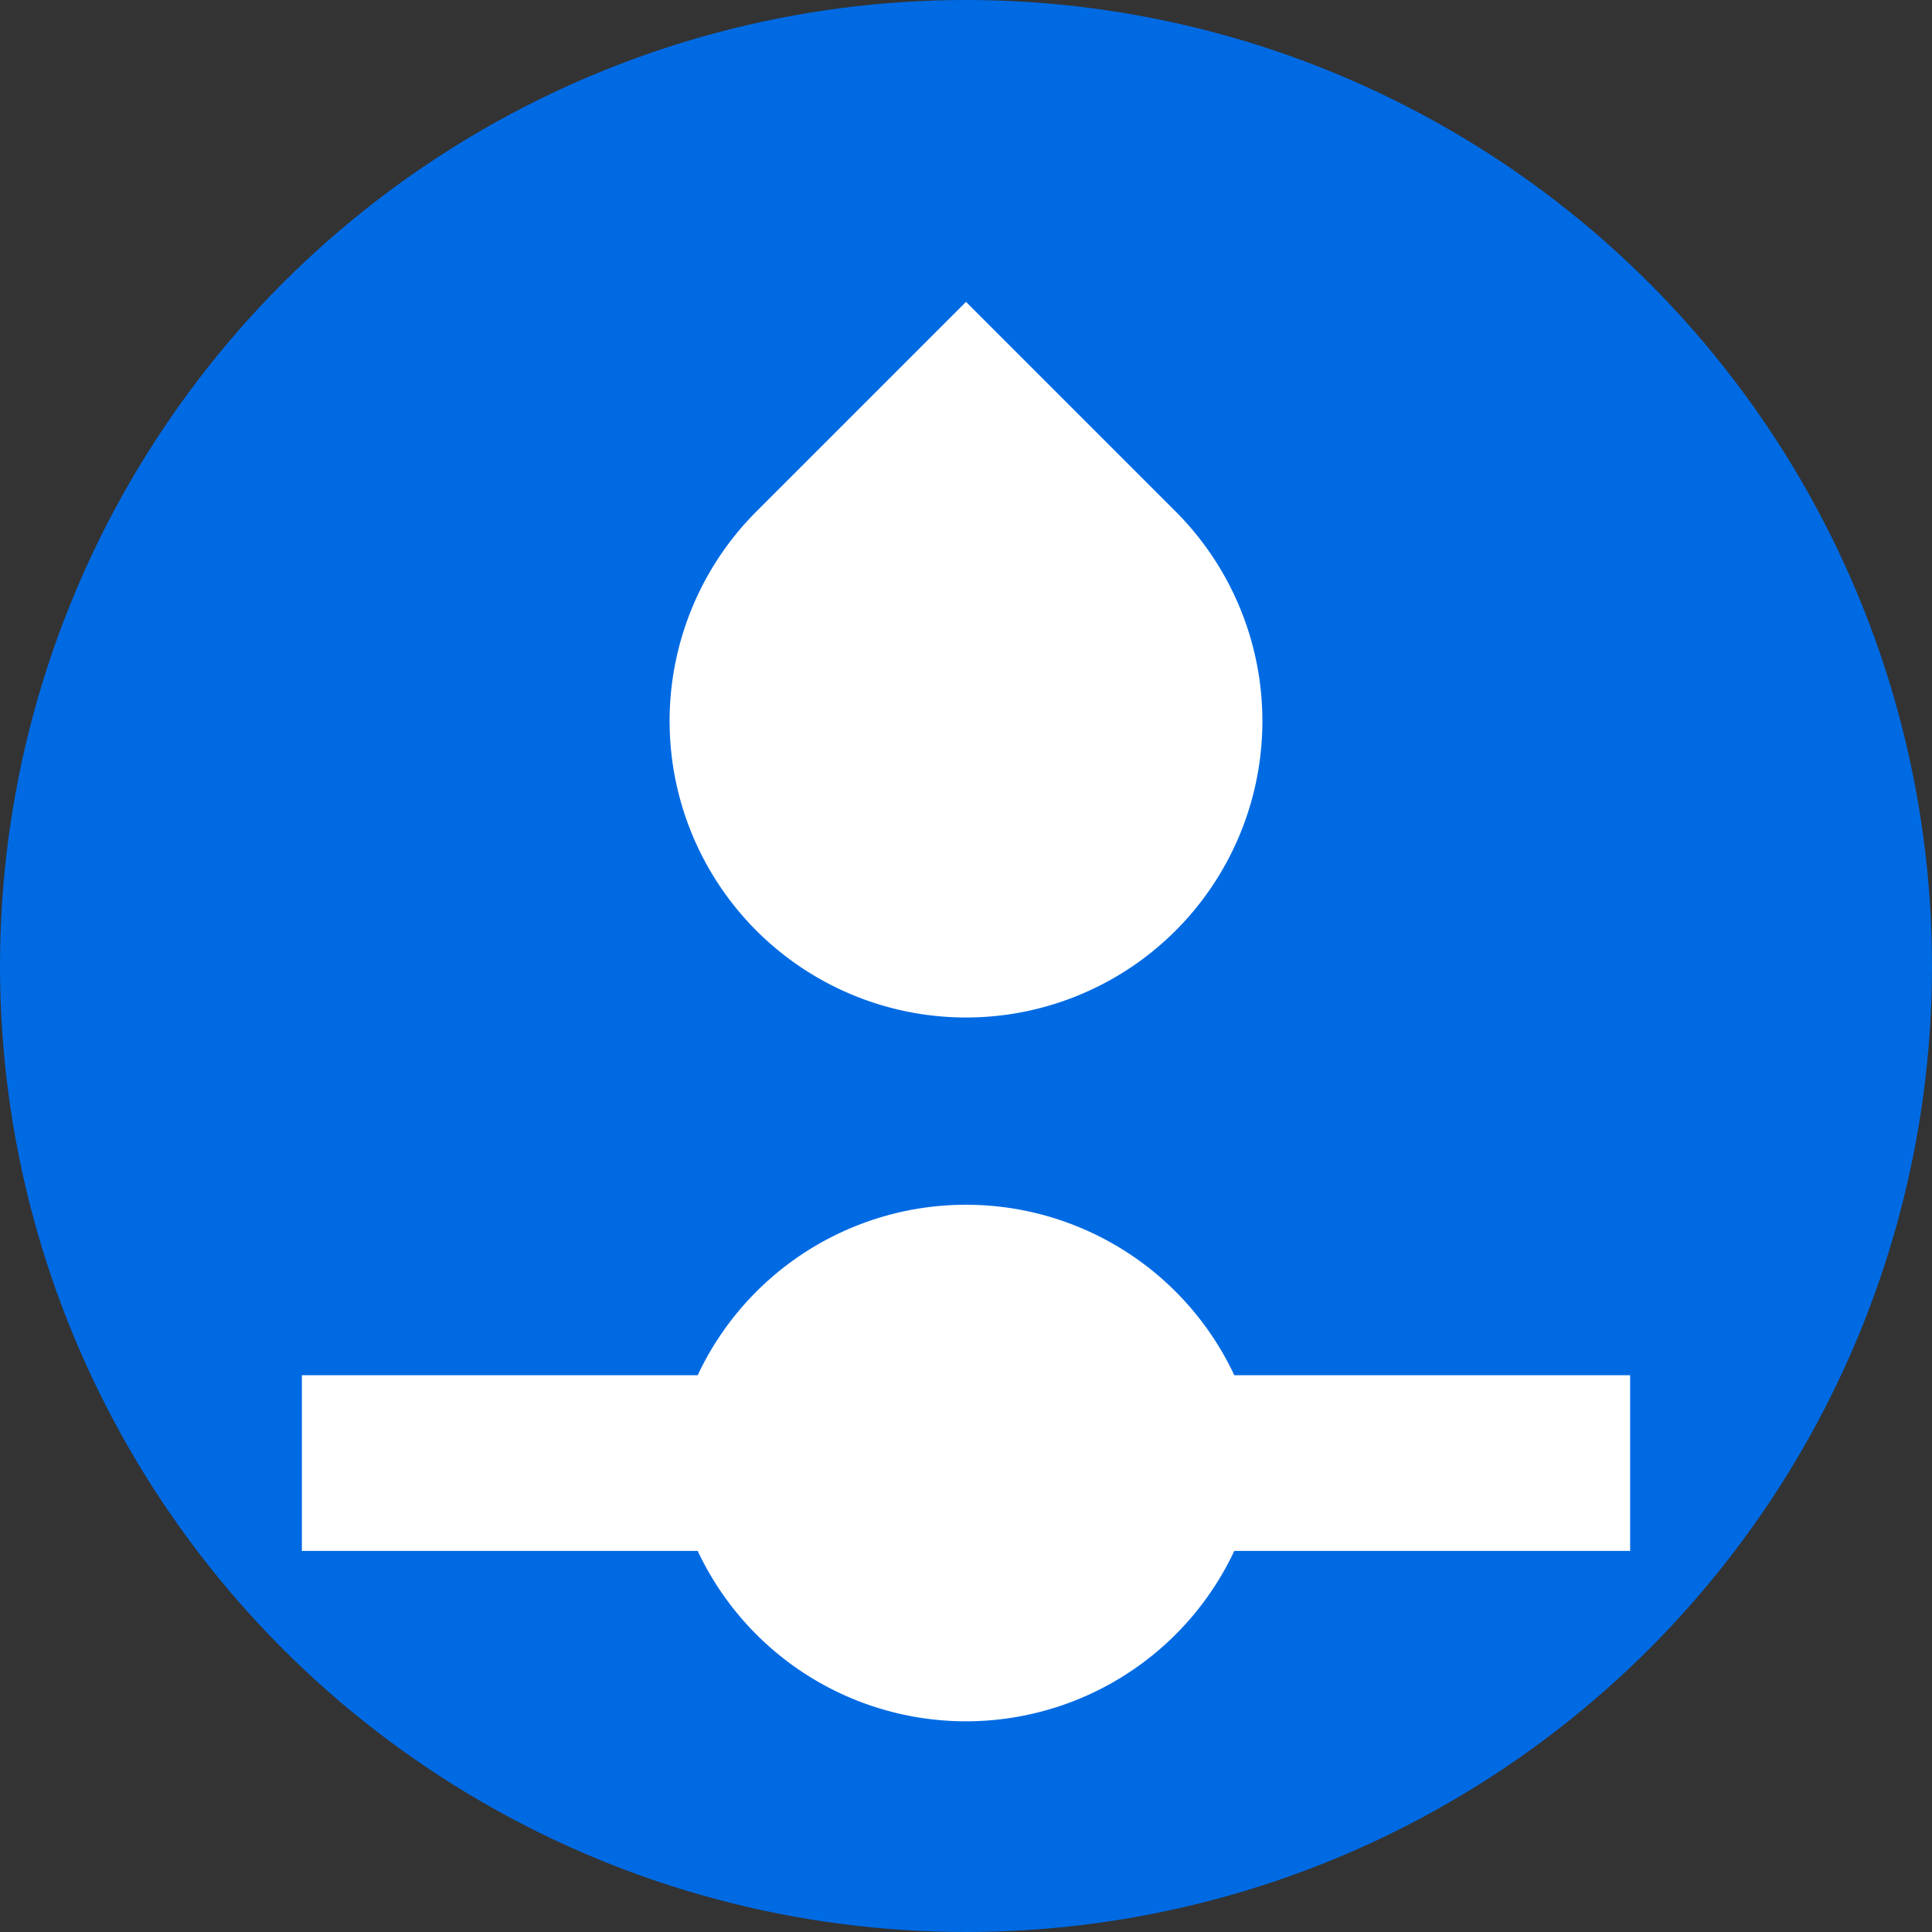 <svg xmlns="http://www.w3.org/2000/svg" viewBox="0 0 32 32"><rect x="0" y="0" width="32" height="32" fill="#333333" stroke="none"/><circle cx="16" cy="16" r="16" fill="#006AE3"/><path d="M16 5l3.468 3.468a4.91 4.91 0 01-3.468 8.385 4.91 4.91 0 01-3.468-8.385L16 5zm-4.444 17.778a4.909 4.909 0 018.888 0H27v2.91h-6.556a4.91 4.91 0 01-8.888 0H5v-2.91h6.556z" fill="#FFF"/></svg> 